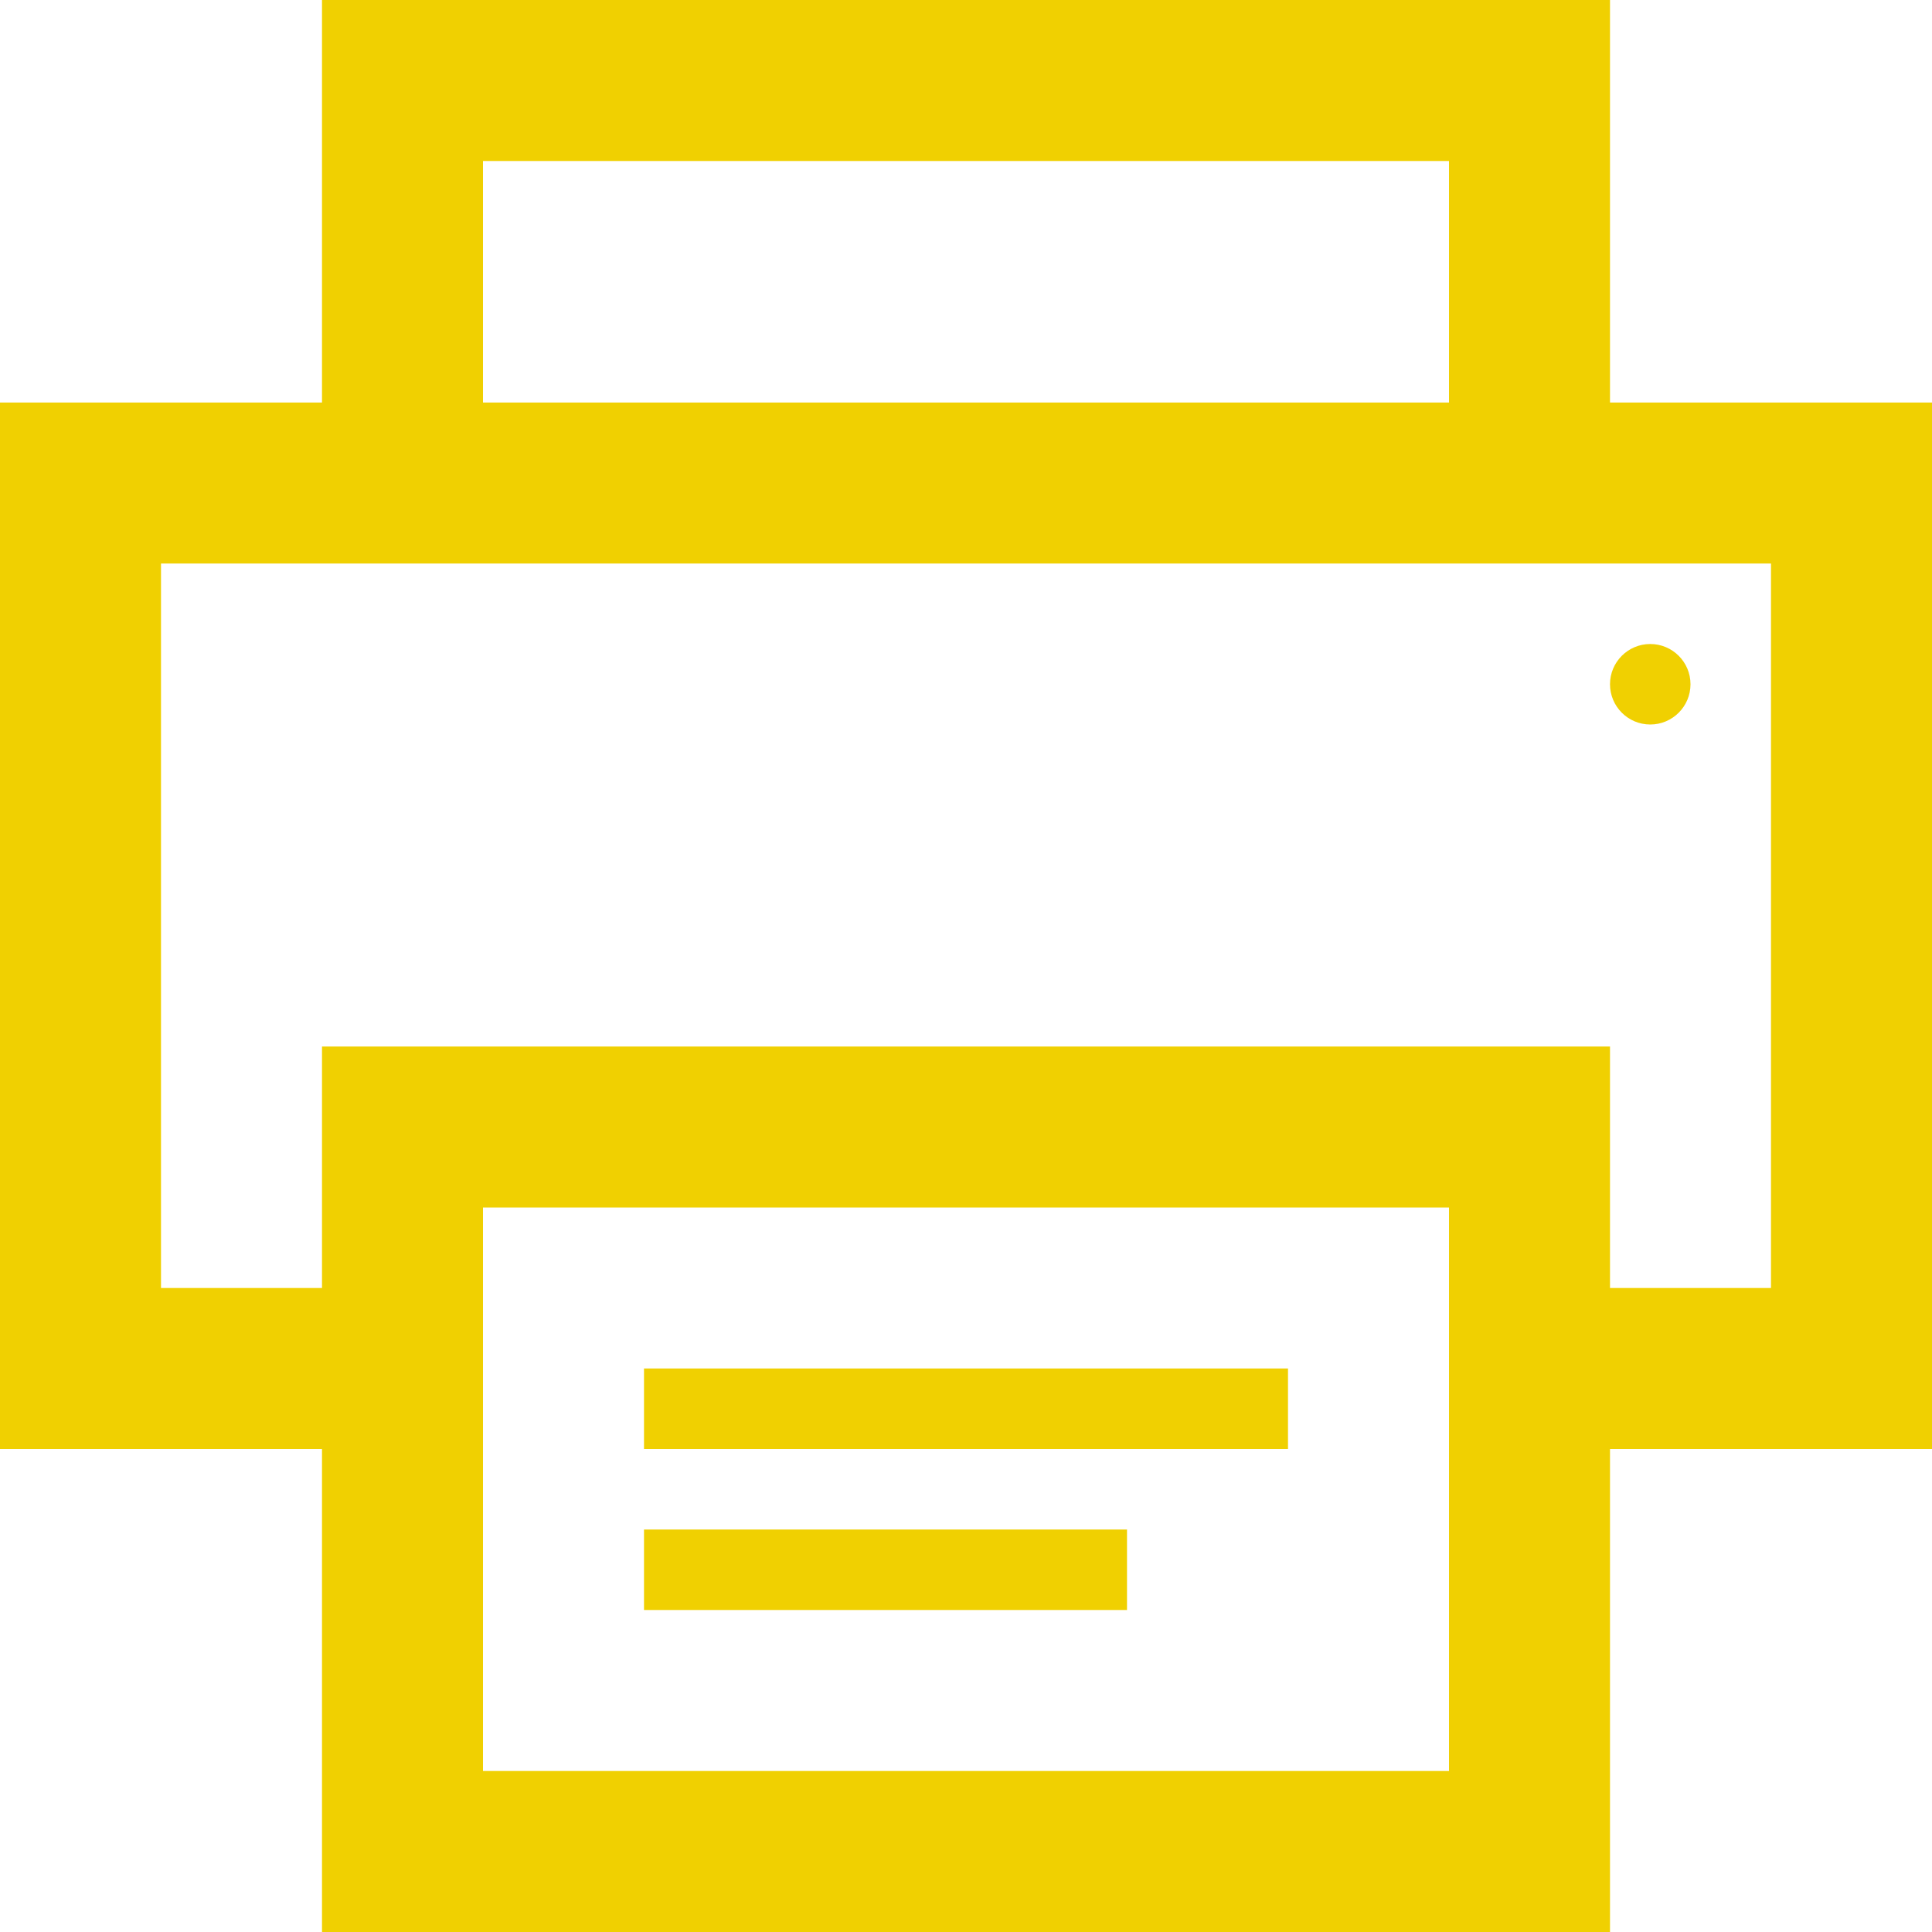 <svg xmlns="http://www.w3.org/2000/svg" width="24" height="24" viewBox="0 0 24 24"><path d="M16 18h-8v-1h8v1zm-2 1h-6v1h6v-1zm10-14v13h-4v6h-16v-6h-4v-13h4v-5h16v5h4zm-18 0h12v-3h-12v3zm12 10h-12v7h12v-7zm4-8h-20v9h2v-3h16v3h2v-9zm-1.5 1c-.276 0-.5.224-.5.5s.224.5.5.5.5-.224.5-.5-.224-.5-.5-.5z" fill="#F0D001"/></svg>